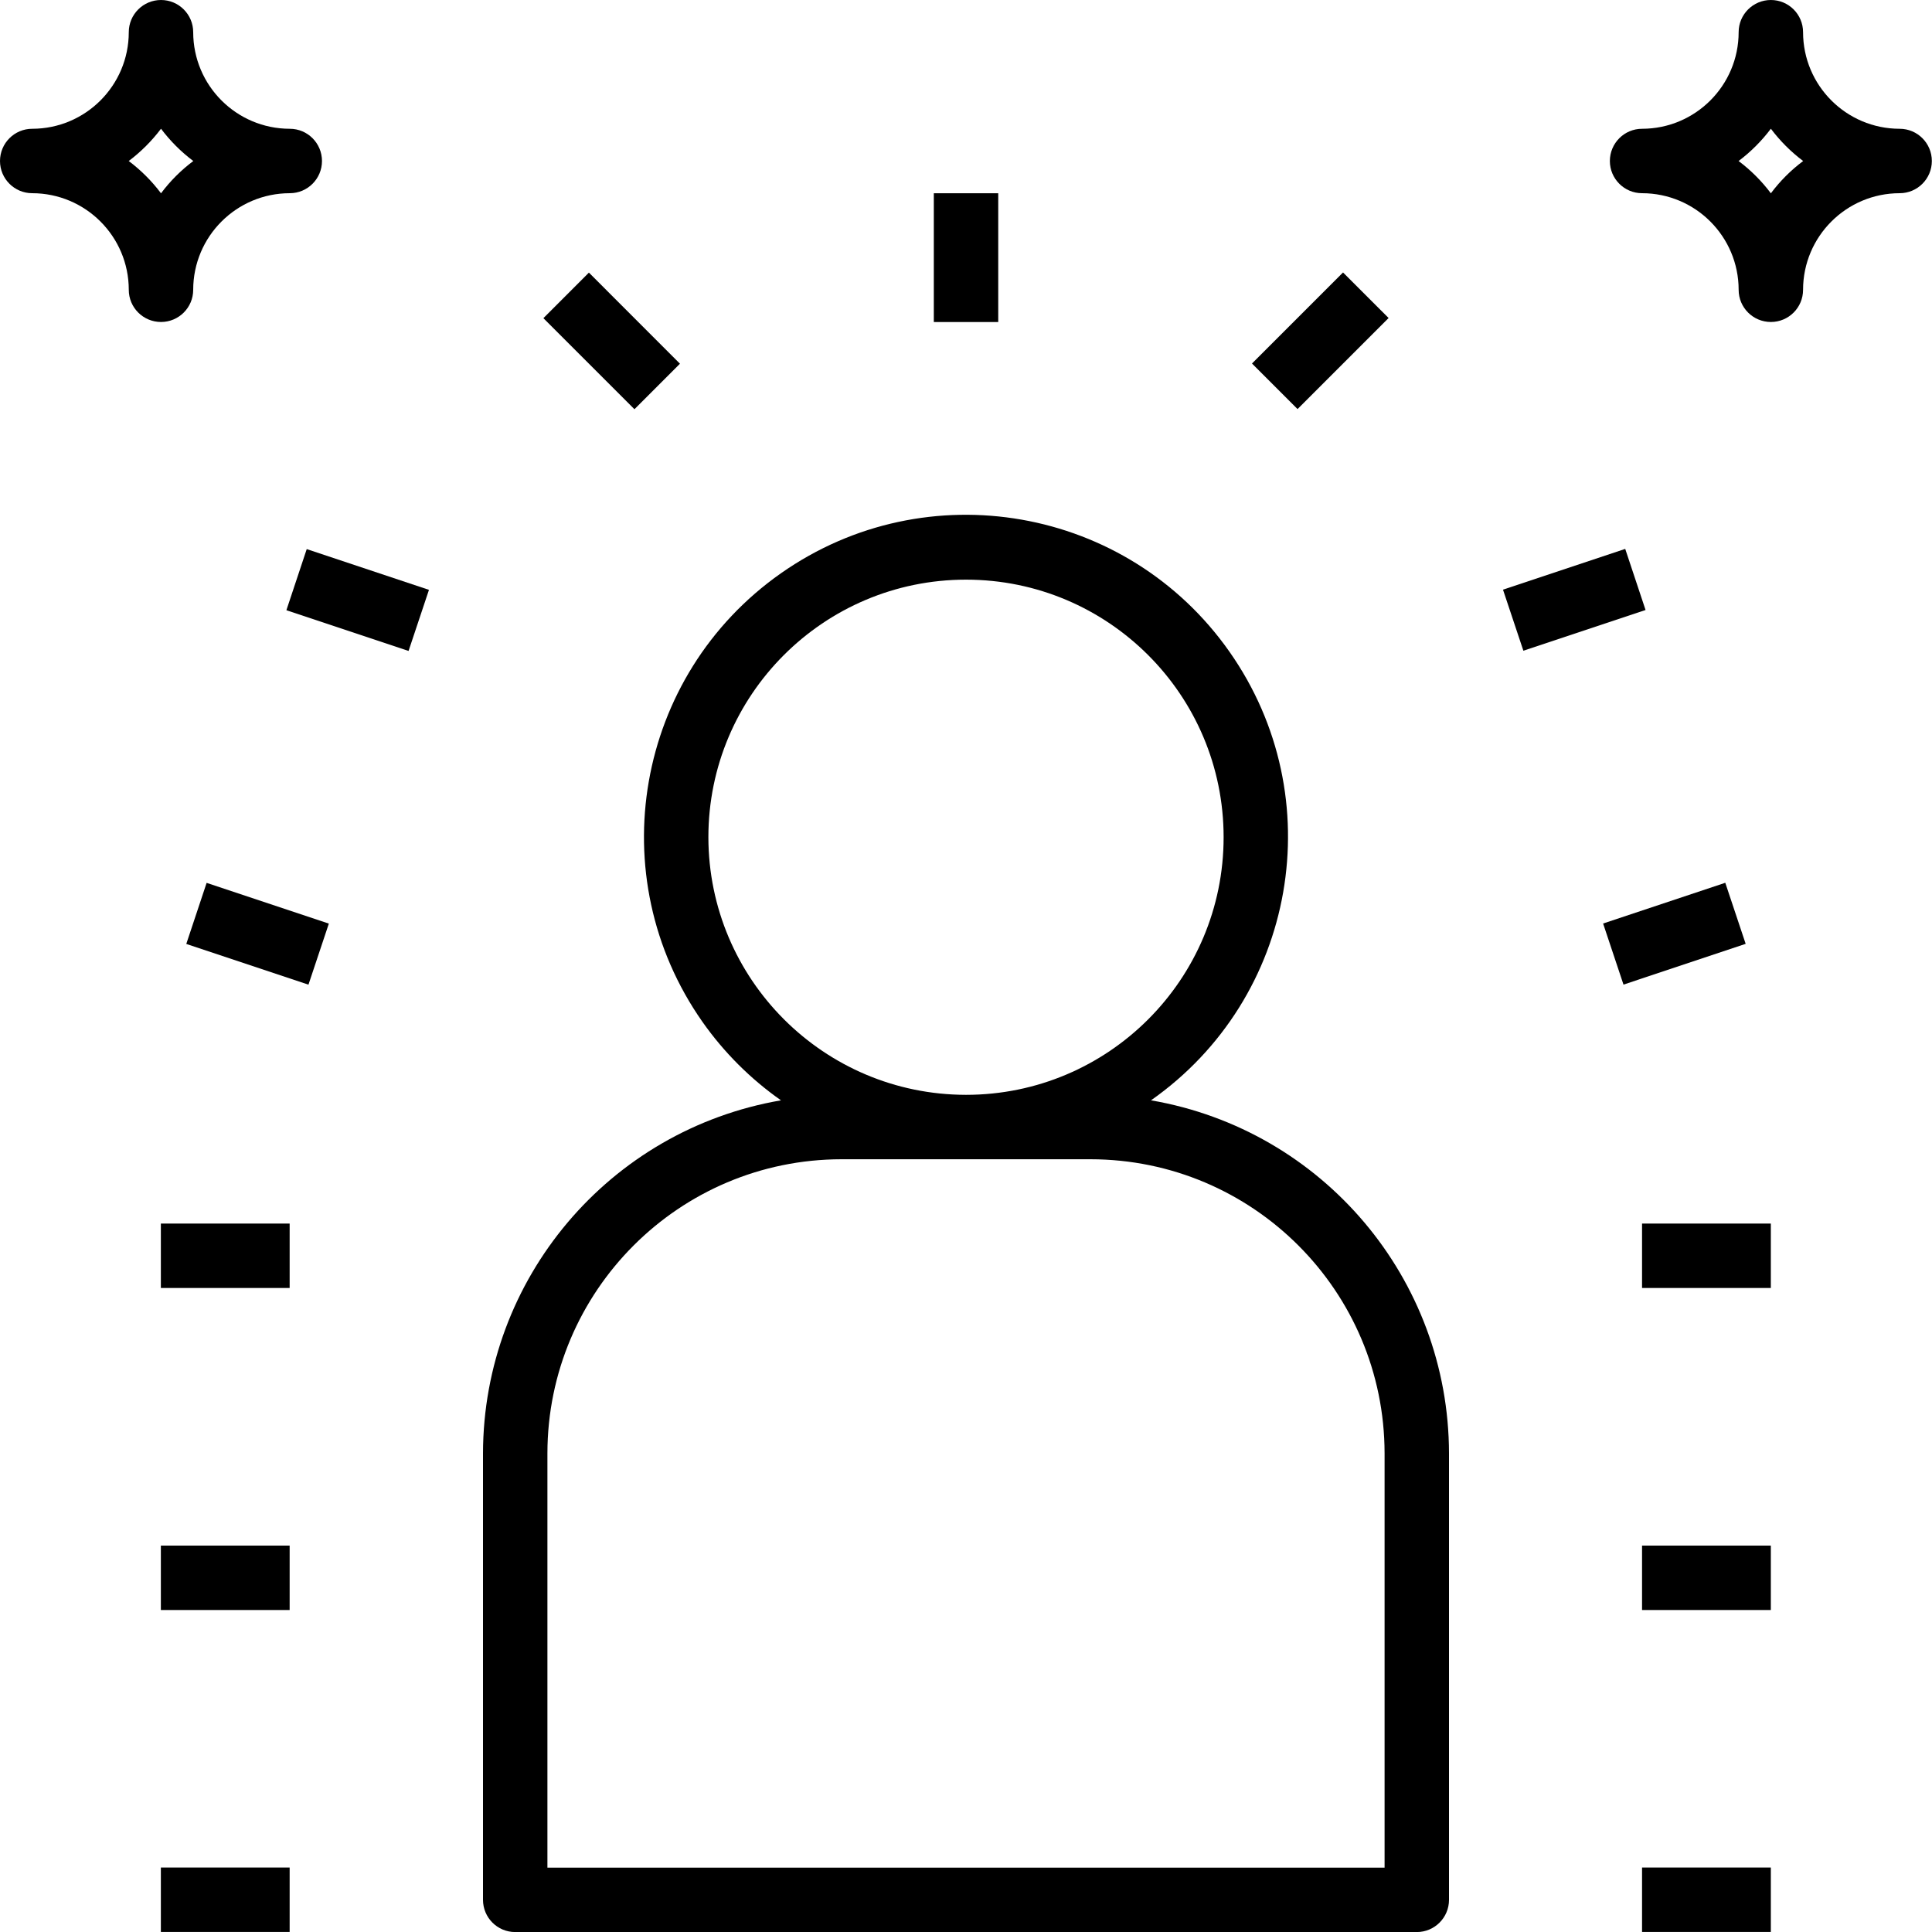<svg width="38" height="38" viewBox="0 0 38 38" fill="none" xmlns="http://www.w3.org/2000/svg">
<g clip-path="url(#clip0_312_25347)">
<path d="M22.639 21.642C25.502 19.633 26.193 15.683 24.183 12.82C22.174 9.957 18.224 9.266 15.361 11.275C12.498 13.285 11.807 17.235 13.816 20.098C14.238 20.698 14.761 21.221 15.361 21.642C11.979 22.224 9.506 25.153 9.5 28.585V37.367C9.5 37.717 9.783 38.001 10.133 38.001C10.133 38.001 10.133 38.001 10.133 38.001H27.867C28.216 38.001 28.5 37.717 28.5 37.368C28.5 37.368 28.5 37.367 28.5 37.367V28.585C28.494 25.153 26.021 22.224 22.639 21.642ZM13.933 16.467C13.933 13.669 16.202 11.401 19 11.401C21.798 11.401 24.067 13.669 24.067 16.467C24.067 19.266 21.798 21.534 19 21.534C16.203 21.531 13.937 19.264 13.933 16.467ZM27.233 36.734H10.767V28.585C10.77 25.392 13.358 22.804 16.551 22.801H21.449C24.642 22.804 27.23 25.392 27.233 28.585V36.734Z" fill="black"/>
<path d="M19.634 3.801H18.367V6.334H19.634V3.801Z" fill="black"/>
<path d="M26.416 5.359L24.625 7.15L25.521 8.046L27.312 6.255L26.416 5.359Z" fill="black"/>
<path d="M34.83 36.732H32.297V37.999H34.83V36.732Z" fill="black"/>
<path d="M34.83 30.4H32.297V31.667H34.83V30.4Z" fill="black"/>
<path d="M34.83 24.066H32.297V25.333H34.83V24.066Z" fill="black"/>
<path d="M33.934 17.363L31.531 18.164L31.932 19.366L34.335 18.564L33.934 17.363Z" fill="black"/>
<path d="M31.966 10.796L29.562 11.598L29.963 12.799L32.366 11.998L31.966 10.796Z" fill="black"/>
<path d="M11.583 5.362L10.688 6.258L12.479 8.049L13.374 7.154L11.583 5.362Z" fill="black"/>
<path d="M5.697 36.732H3.164V37.999H5.697V36.732Z" fill="black"/>
<path d="M5.697 30.4H3.164V31.667H5.697V30.4Z" fill="black"/>
<path d="M5.697 24.066H3.164V25.333H5.697V24.066Z" fill="black"/>
<path d="M4.064 17.365L3.664 18.566L6.067 19.367L6.468 18.166L4.064 17.365Z" fill="black"/>
<path d="M6.033 10.8L5.633 12.002L8.036 12.803L8.437 11.602L6.033 10.8Z" fill="black"/>
<path d="M37.364 2.533C36.315 2.532 35.465 1.682 35.464 0.633C35.464 0.284 35.181 0 34.831 0C34.481 0 34.197 0.284 34.197 0.633C34.196 1.682 33.346 2.532 32.297 2.533C31.948 2.533 31.664 2.817 31.664 3.167C31.664 3.516 31.948 3.8 32.297 3.8C33.346 3.801 34.196 4.651 34.197 5.7C34.197 6.05 34.481 6.333 34.831 6.333C35.181 6.333 35.464 6.05 35.464 5.7C35.465 4.651 36.315 3.801 37.364 3.8C37.714 3.8 37.997 3.516 37.997 3.167C37.997 2.817 37.714 2.533 37.364 2.533ZM34.831 3.802C34.65 3.561 34.436 3.347 34.196 3.167C34.436 2.986 34.65 2.772 34.831 2.532C35.011 2.772 35.225 2.986 35.466 3.167C35.225 3.347 35.011 3.561 34.831 3.802Z" fill="black"/>
<path d="M5.7 2.533C4.651 2.532 3.801 1.682 3.8 0.633C3.8 0.284 3.516 0 3.167 0C2.817 0 2.533 0.284 2.533 0.633C2.532 1.682 1.682 2.532 0.633 2.533C0.284 2.533 0 2.817 0 3.167C0 3.516 0.284 3.8 0.633 3.8C1.682 3.801 2.532 4.651 2.533 5.7C2.533 6.05 2.817 6.333 3.167 6.333C3.516 6.333 3.8 6.05 3.8 5.7C3.801 4.651 4.651 3.801 5.7 3.8C6.05 3.8 6.333 3.516 6.333 3.167C6.333 2.817 6.05 2.533 5.7 2.533ZM3.167 3.802C2.986 3.561 2.772 3.347 2.532 3.167C2.772 2.986 2.986 2.772 3.167 2.532C3.347 2.772 3.561 2.986 3.802 3.167C3.561 3.347 3.347 3.561 3.167 3.802Z" fill="black"/>
</g>
<defs>
<clipPath id="clip0_312_25347">
<rect width="38" height="38" fill="white"/>
</clipPath>
</defs>
</svg>
